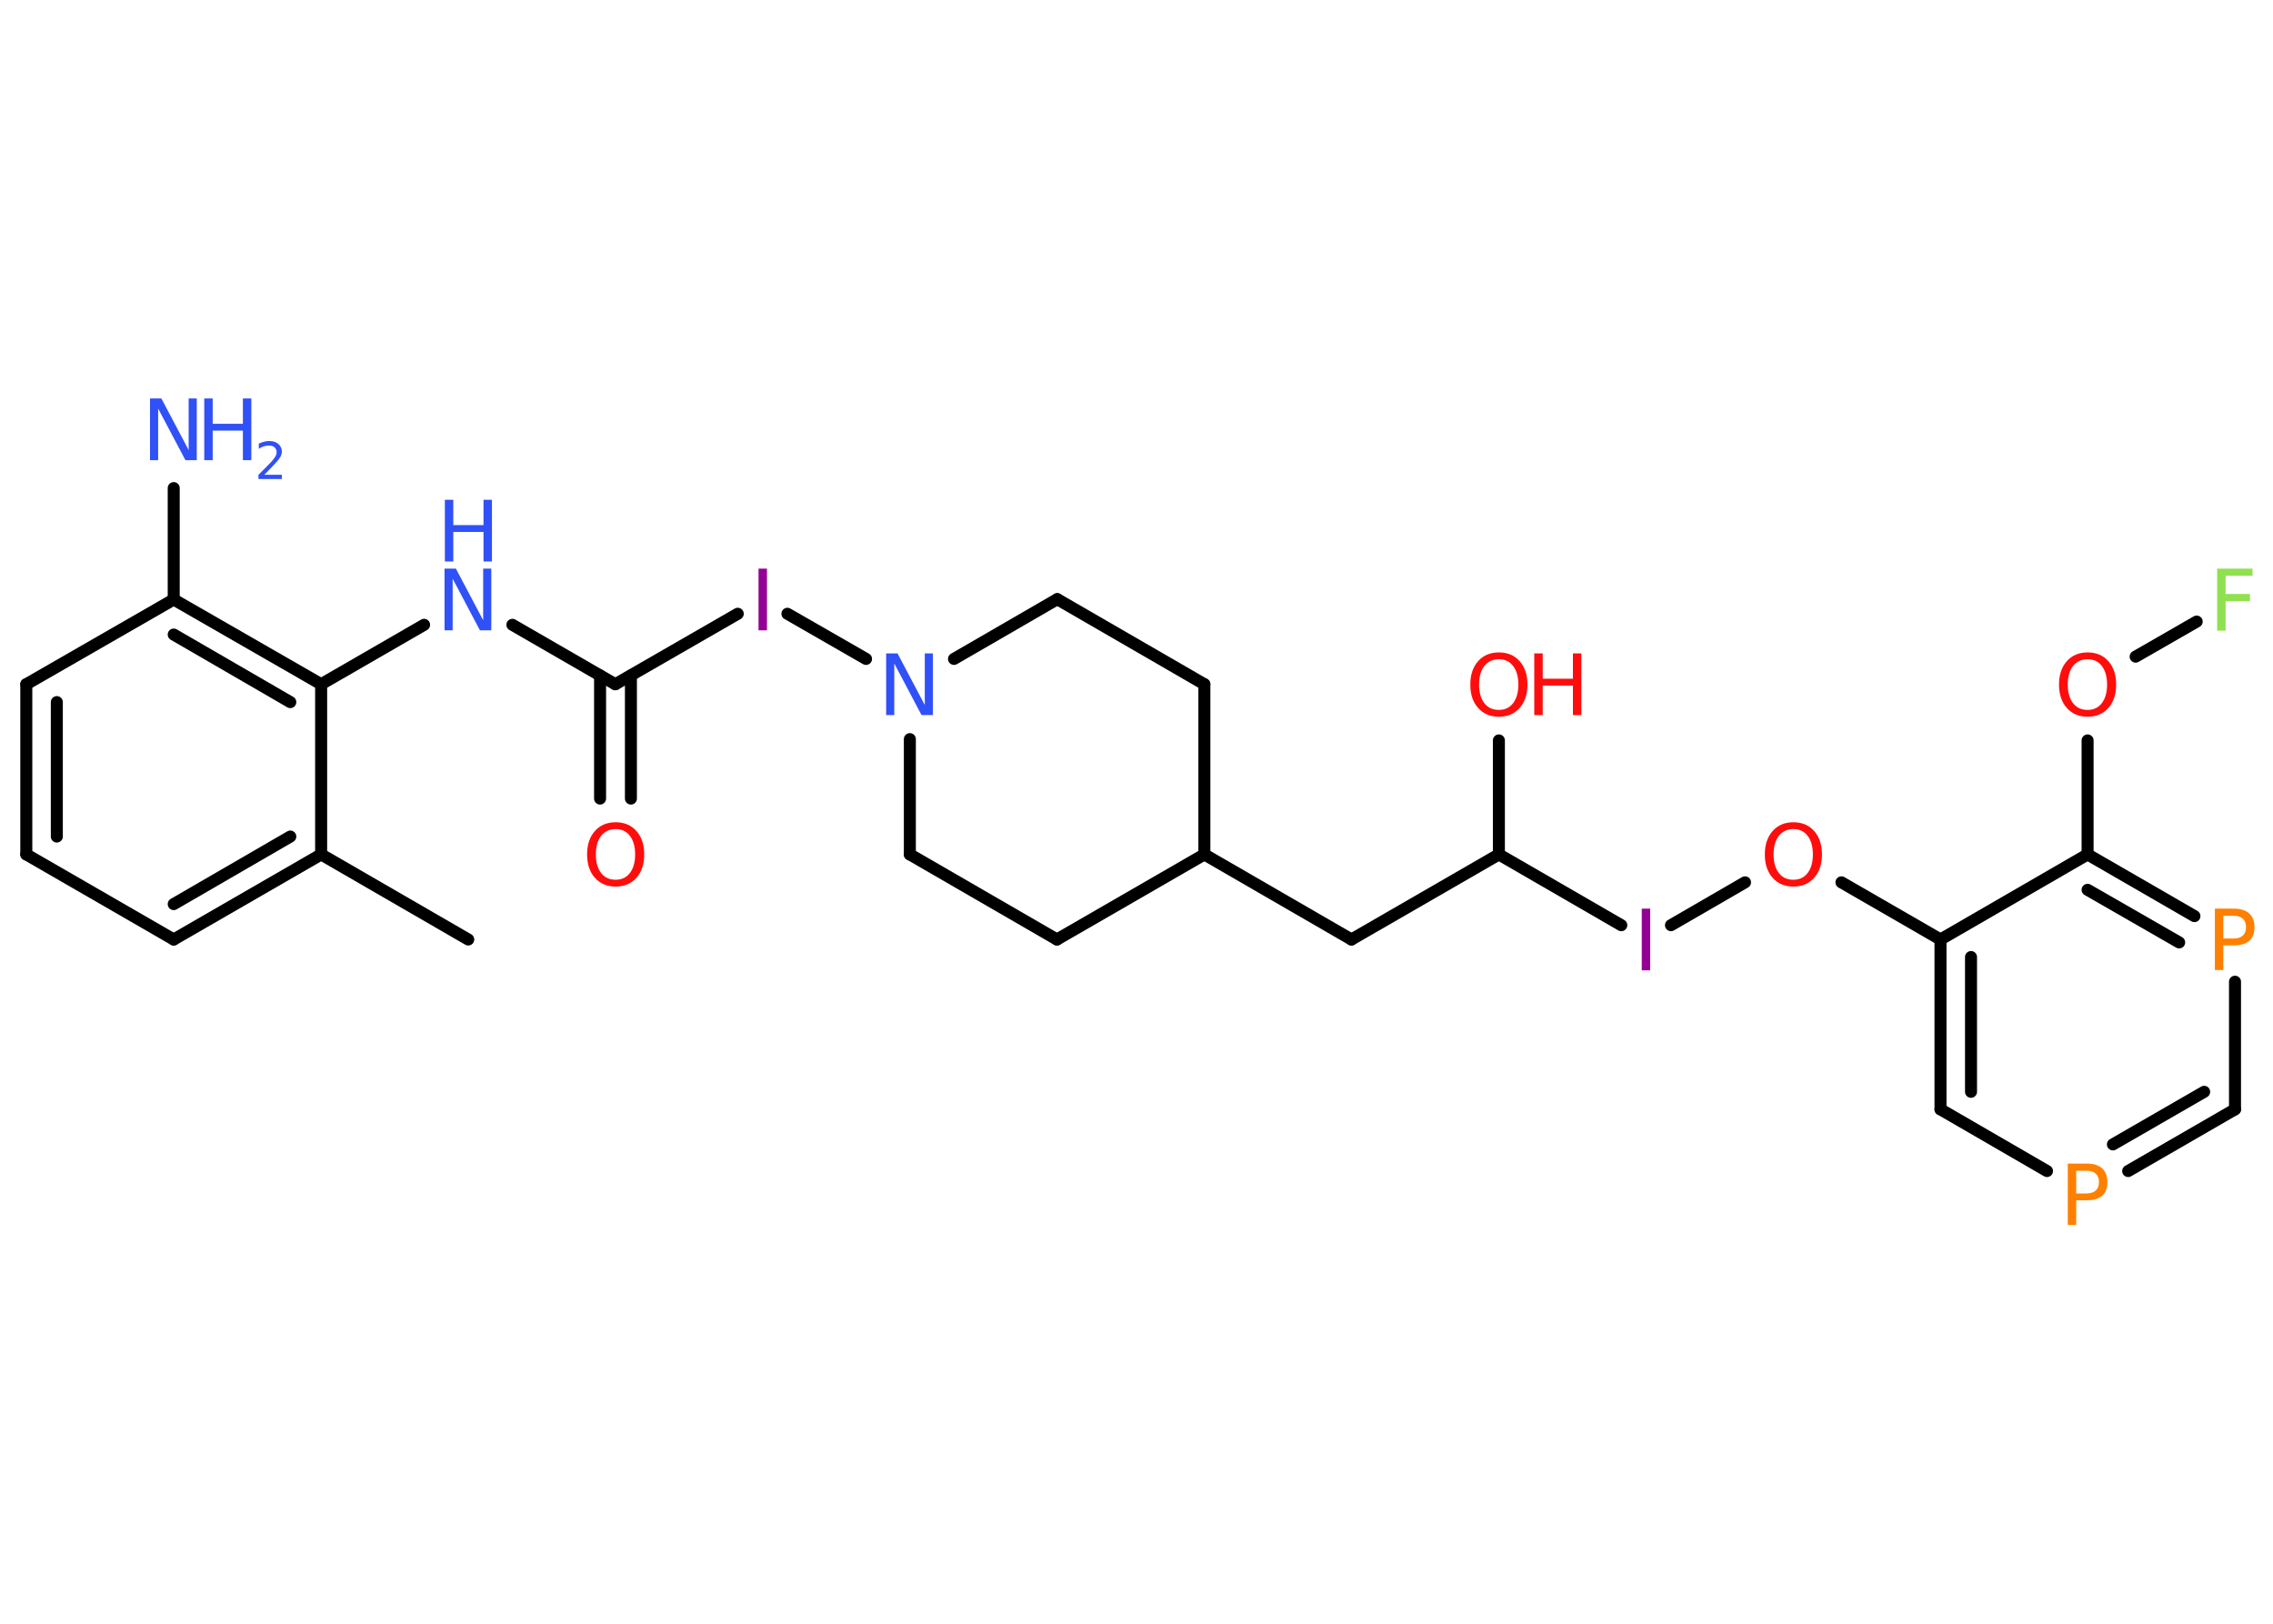 <?xml version='1.0' encoding='UTF-8'?>
<!DOCTYPE svg PUBLIC "-//W3C//DTD SVG 1.1//EN" "http://www.w3.org/Graphics/SVG/1.1/DTD/svg11.dtd">
<svg version='1.2' xmlns='http://www.w3.org/2000/svg' xmlns:xlink='http://www.w3.org/1999/xlink' width='70.0mm' height='50.0mm' viewBox='0 0 70.0 50.0'>
  <desc>Generated by the Chemistry Development Kit (http://github.com/cdk)</desc>
  <g stroke-linecap='round' stroke-linejoin='round' stroke='#000000' stroke-width='.37' fill='#3050F8'>
    <rect x='.0' y='.0' width='70.0' height='50.0' fill='#FFFFFF' stroke='none'/>
    <g id='mol1' class='mol'>
      <line id='mol1bnd1' class='bond' x1='14.42' y1='28.93' x2='9.89' y2='26.31'/>
      <g id='mol1bnd2' class='bond'>
        <line x1='5.35' y1='28.93' x2='9.89' y2='26.31'/>
        <line x1='5.35' y1='27.84' x2='8.94' y2='25.76'/>
      </g>
      <line id='mol1bnd3' class='bond' x1='5.35' y1='28.93' x2='.81' y2='26.31'/>
      <g id='mol1bnd4' class='bond'>
        <line x1='.81' y1='21.07' x2='.81' y2='26.31'/>
        <line x1='1.75' y1='21.62' x2='1.75' y2='25.76'/>
      </g>
      <line id='mol1bnd5' class='bond' x1='.81' y1='21.07' x2='5.35' y2='18.46'/>
      <line id='mol1bnd6' class='bond' x1='5.35' y1='18.46' x2='5.35' y2='15.03'/>
      <g id='mol1bnd7' class='bond'>
        <line x1='9.89' y1='21.07' x2='5.35' y2='18.46'/>
        <line x1='8.94' y1='21.62' x2='5.35' y2='19.54'/>
      </g>
      <line id='mol1bnd8' class='bond' x1='9.89' y1='26.31' x2='9.89' y2='21.07'/>
      <line id='mol1bnd9' class='bond' x1='9.89' y1='21.07' x2='13.06' y2='19.24'/>
      <line id='mol1bnd10' class='bond' x1='15.78' y1='19.24' x2='18.95' y2='21.07'/>
      <g id='mol1bnd11' class='bond'>
        <line x1='19.43' y1='20.8' x2='19.43' y2='24.59'/>
        <line x1='18.48' y1='20.8' x2='18.48' y2='24.59'/>
      </g>
      <line id='mol1bnd12' class='bond' x1='18.95' y1='21.07' x2='22.72' y2='18.9'/>
      <line id='mol1bnd13' class='bond' x1='24.25' y1='18.9' x2='26.67' y2='20.29'/>
      <line id='mol1bnd14' class='bond' x1='29.38' y1='20.29' x2='32.56' y2='18.45'/>
      <line id='mol1bnd15' class='bond' x1='32.56' y1='18.45' x2='37.09' y2='21.07'/>
      <line id='mol1bnd16' class='bond' x1='37.09' y1='21.07' x2='37.09' y2='26.31'/>
      <line id='mol1bnd17' class='bond' x1='37.09' y1='26.31' x2='41.62' y2='28.93'/>
      <line id='mol1bnd18' class='bond' x1='41.62' y1='28.93' x2='46.16' y2='26.31'/>
      <line id='mol1bnd19' class='bond' x1='46.16' y1='26.31' x2='46.16' y2='22.8'/>
      <line id='mol1bnd20' class='bond' x1='46.16' y1='26.31' x2='49.93' y2='28.49'/>
      <line id='mol1bnd21' class='bond' x1='51.46' y1='28.49' x2='53.74' y2='27.17'/>
      <line id='mol1bnd22' class='bond' x1='56.71' y1='27.17' x2='59.76' y2='28.93'/>
      <g id='mol1bnd23' class='bond'>
        <line x1='59.76' y1='28.93' x2='59.76' y2='34.16'/>
        <line x1='60.7' y1='29.47' x2='60.7' y2='33.62'/>
      </g>
      <line id='mol1bnd24' class='bond' x1='59.76' y1='34.16' x2='63.04' y2='36.06'/>
      <g id='mol1bnd25' class='bond'>
        <line x1='65.54' y1='36.06' x2='68.83' y2='34.16'/>
        <line x1='65.07' y1='35.24' x2='67.88' y2='33.62'/>
      </g>
      <line id='mol1bnd26' class='bond' x1='68.83' y1='34.16' x2='68.83' y2='30.23'/>
      <g id='mol1bnd27' class='bond'>
        <line x1='67.58' y1='28.21' x2='64.29' y2='26.31'/>
        <line x1='67.11' y1='29.02' x2='64.29' y2='27.4'/>
      </g>
      <line id='mol1bnd28' class='bond' x1='59.76' y1='28.93' x2='64.29' y2='26.31'/>
      <line id='mol1bnd29' class='bond' x1='64.29' y1='26.31' x2='64.29' y2='22.8'/>
      <line id='mol1bnd30' class='bond' x1='65.77' y1='20.22' x2='67.65' y2='19.14'/>
      <line id='mol1bnd31' class='bond' x1='37.09' y1='26.31' x2='32.55' y2='28.93'/>
      <line id='mol1bnd32' class='bond' x1='32.55' y1='28.93' x2='28.02' y2='26.31'/>
      <line id='mol1bnd33' class='bond' x1='28.02' y1='22.76' x2='28.02' y2='26.31'/>
      <g id='mol1atm7' class='atom'>
        <path d='M4.63 12.27h.34l.84 1.59v-1.59h.25v1.9h-.35l-.84 -1.59v1.59h-.25v-1.9z' stroke='none'/>
        <path d='M6.29 12.27h.26v.78h.93v-.78h.26v1.9h-.26v-.91h-.93v.91h-.26v-1.9z' stroke='none'/>
        <path d='M8.14 14.62h.54v.13h-.72v-.13q.09 -.09 .24 -.24q.15 -.15 .19 -.2q.07 -.08 .1 -.14q.03 -.06 .03 -.11q.0 -.09 -.06 -.15q-.06 -.06 -.17 -.06q-.07 .0 -.15 .02q-.08 .02 -.17 .08v-.16q.09 -.04 .17 -.06q.08 -.02 .15 -.02q.18 .0 .28 .09q.11 .09 .11 .24q.0 .07 -.03 .13q-.03 .06 -.1 .15q-.02 .02 -.12 .13q-.1 .11 -.29 .3z' stroke='none'/>
      </g>
      <g id='mol1atm9' class='atom'>
        <path d='M13.7 17.51h.34l.84 1.59v-1.59h.25v1.9h-.35l-.84 -1.59v1.59h-.25v-1.9z' stroke='none'/>
        <path d='M13.7 15.39h.26v.78h.93v-.78h.26v1.9h-.26v-.91h-.93v.91h-.26v-1.9z' stroke='none'/>
      </g>
      <path id='mol1atm11' class='atom' d='M18.96 25.53q-.28 .0 -.45 .21q-.16 .21 -.16 .57q.0 .36 .16 .57q.16 .21 .45 .21q.28 .0 .44 -.21q.16 -.21 .16 -.57q.0 -.36 -.16 -.57q-.16 -.21 -.44 -.21zM18.96 25.32q.4 .0 .64 .27q.24 .27 .24 .72q.0 .45 -.24 .72q-.24 .27 -.64 .27q-.4 .0 -.64 -.27q-.24 -.27 -.24 -.72q.0 -.45 .24 -.72q.24 -.27 .64 -.27z' stroke='none' fill='#FF0D0D'/>
      <path id='mol1atm12' class='atom' d='M23.36 17.51h.26v1.9h-.26v-1.9z' stroke='none' fill='#940094'/>
      <path id='mol1atm13' class='atom' d='M27.3 20.12h.34l.84 1.59v-1.59h.25v1.9h-.35l-.84 -1.59v1.59h-.25v-1.9z' stroke='none'/>
      <g id='mol1atm19' class='atom'>
        <path d='M46.16 20.3q-.28 .0 -.45 .21q-.16 .21 -.16 .57q.0 .36 .16 .57q.16 .21 .45 .21q.28 .0 .44 -.21q.16 -.21 .16 -.57q.0 -.36 -.16 -.57q-.16 -.21 -.44 -.21zM46.16 20.09q.4 .0 .64 .27q.24 .27 .24 .72q.0 .45 -.24 .72q-.24 .27 -.64 .27q-.4 .0 -.64 -.27q-.24 -.27 -.24 -.72q.0 -.45 .24 -.72q.24 -.27 .64 -.27z' stroke='none' fill='#FF0D0D'/>
        <path d='M47.25 20.12h.26v.78h.93v-.78h.26v1.9h-.26v-.91h-.93v.91h-.26v-1.9z' stroke='none' fill='#FF0D0D'/>
      </g>
      <path id='mol1atm20' class='atom' d='M50.56 27.98h.26v1.9h-.26v-1.9z' stroke='none' fill='#940094'/>
      <path id='mol1atm21' class='atom' d='M55.23 25.53q-.28 .0 -.45 .21q-.16 .21 -.16 .57q.0 .36 .16 .57q.16 .21 .45 .21q.28 .0 .44 -.21q.16 -.21 .16 -.57q.0 -.36 -.16 -.57q-.16 -.21 -.44 -.21zM55.23 25.32q.4 .0 .64 .27q.24 .27 .24 .72q.0 .45 -.24 .72q-.24 .27 -.64 .27q-.4 .0 -.64 -.27q-.24 -.27 -.24 -.72q.0 -.45 .24 -.72q.24 -.27 .64 -.27z' stroke='none' fill='#FF0D0D'/>
      <path id='mol1atm24' class='atom' d='M63.94 36.04v.71h.32q.18 .0 .28 -.09q.1 -.09 .1 -.26q.0 -.17 -.1 -.26q-.1 -.09 -.28 -.09h-.32zM63.68 35.83h.58q.32 .0 .48 .15q.16 .15 .16 .42q.0 .28 -.16 .42q-.16 .14 -.48 .14h-.32v.76h-.26v-1.9z' stroke='none' fill='#FF8000'/>
      <path id='mol1atm26' class='atom' d='M68.47 28.19v.71h.32q.18 .0 .28 -.09q.1 -.09 .1 -.26q.0 -.17 -.1 -.26q-.1 -.09 -.28 -.09h-.32zM68.21 27.98h.58q.32 .0 .48 .15q.16 .15 .16 .42q.0 .28 -.16 .42q-.16 .14 -.48 .14h-.32v.76h-.26v-1.9z' stroke='none' fill='#FF8000'/>
      <path id='mol1atm28' class='atom' d='M64.29 20.3q-.28 .0 -.45 .21q-.16 .21 -.16 .57q.0 .36 .16 .57q.16 .21 .45 .21q.28 .0 .44 -.21q.16 -.21 .16 -.57q.0 -.36 -.16 -.57q-.16 -.21 -.44 -.21zM64.29 20.09q.4 .0 .64 .27q.24 .27 .24 .72q.0 .45 -.24 .72q-.24 .27 -.64 .27q-.4 .0 -.64 -.27q-.24 -.27 -.24 -.72q.0 -.45 .24 -.72q.24 -.27 .64 -.27z' stroke='none' fill='#FF0D0D'/>
      <path id='mol1atm29' class='atom' d='M68.28 17.51h1.09v.22h-.83v.56h.75v.22h-.75v.91h-.26v-1.9z' stroke='none' fill='#90E050'/>
    </g>
  </g>
</svg>
